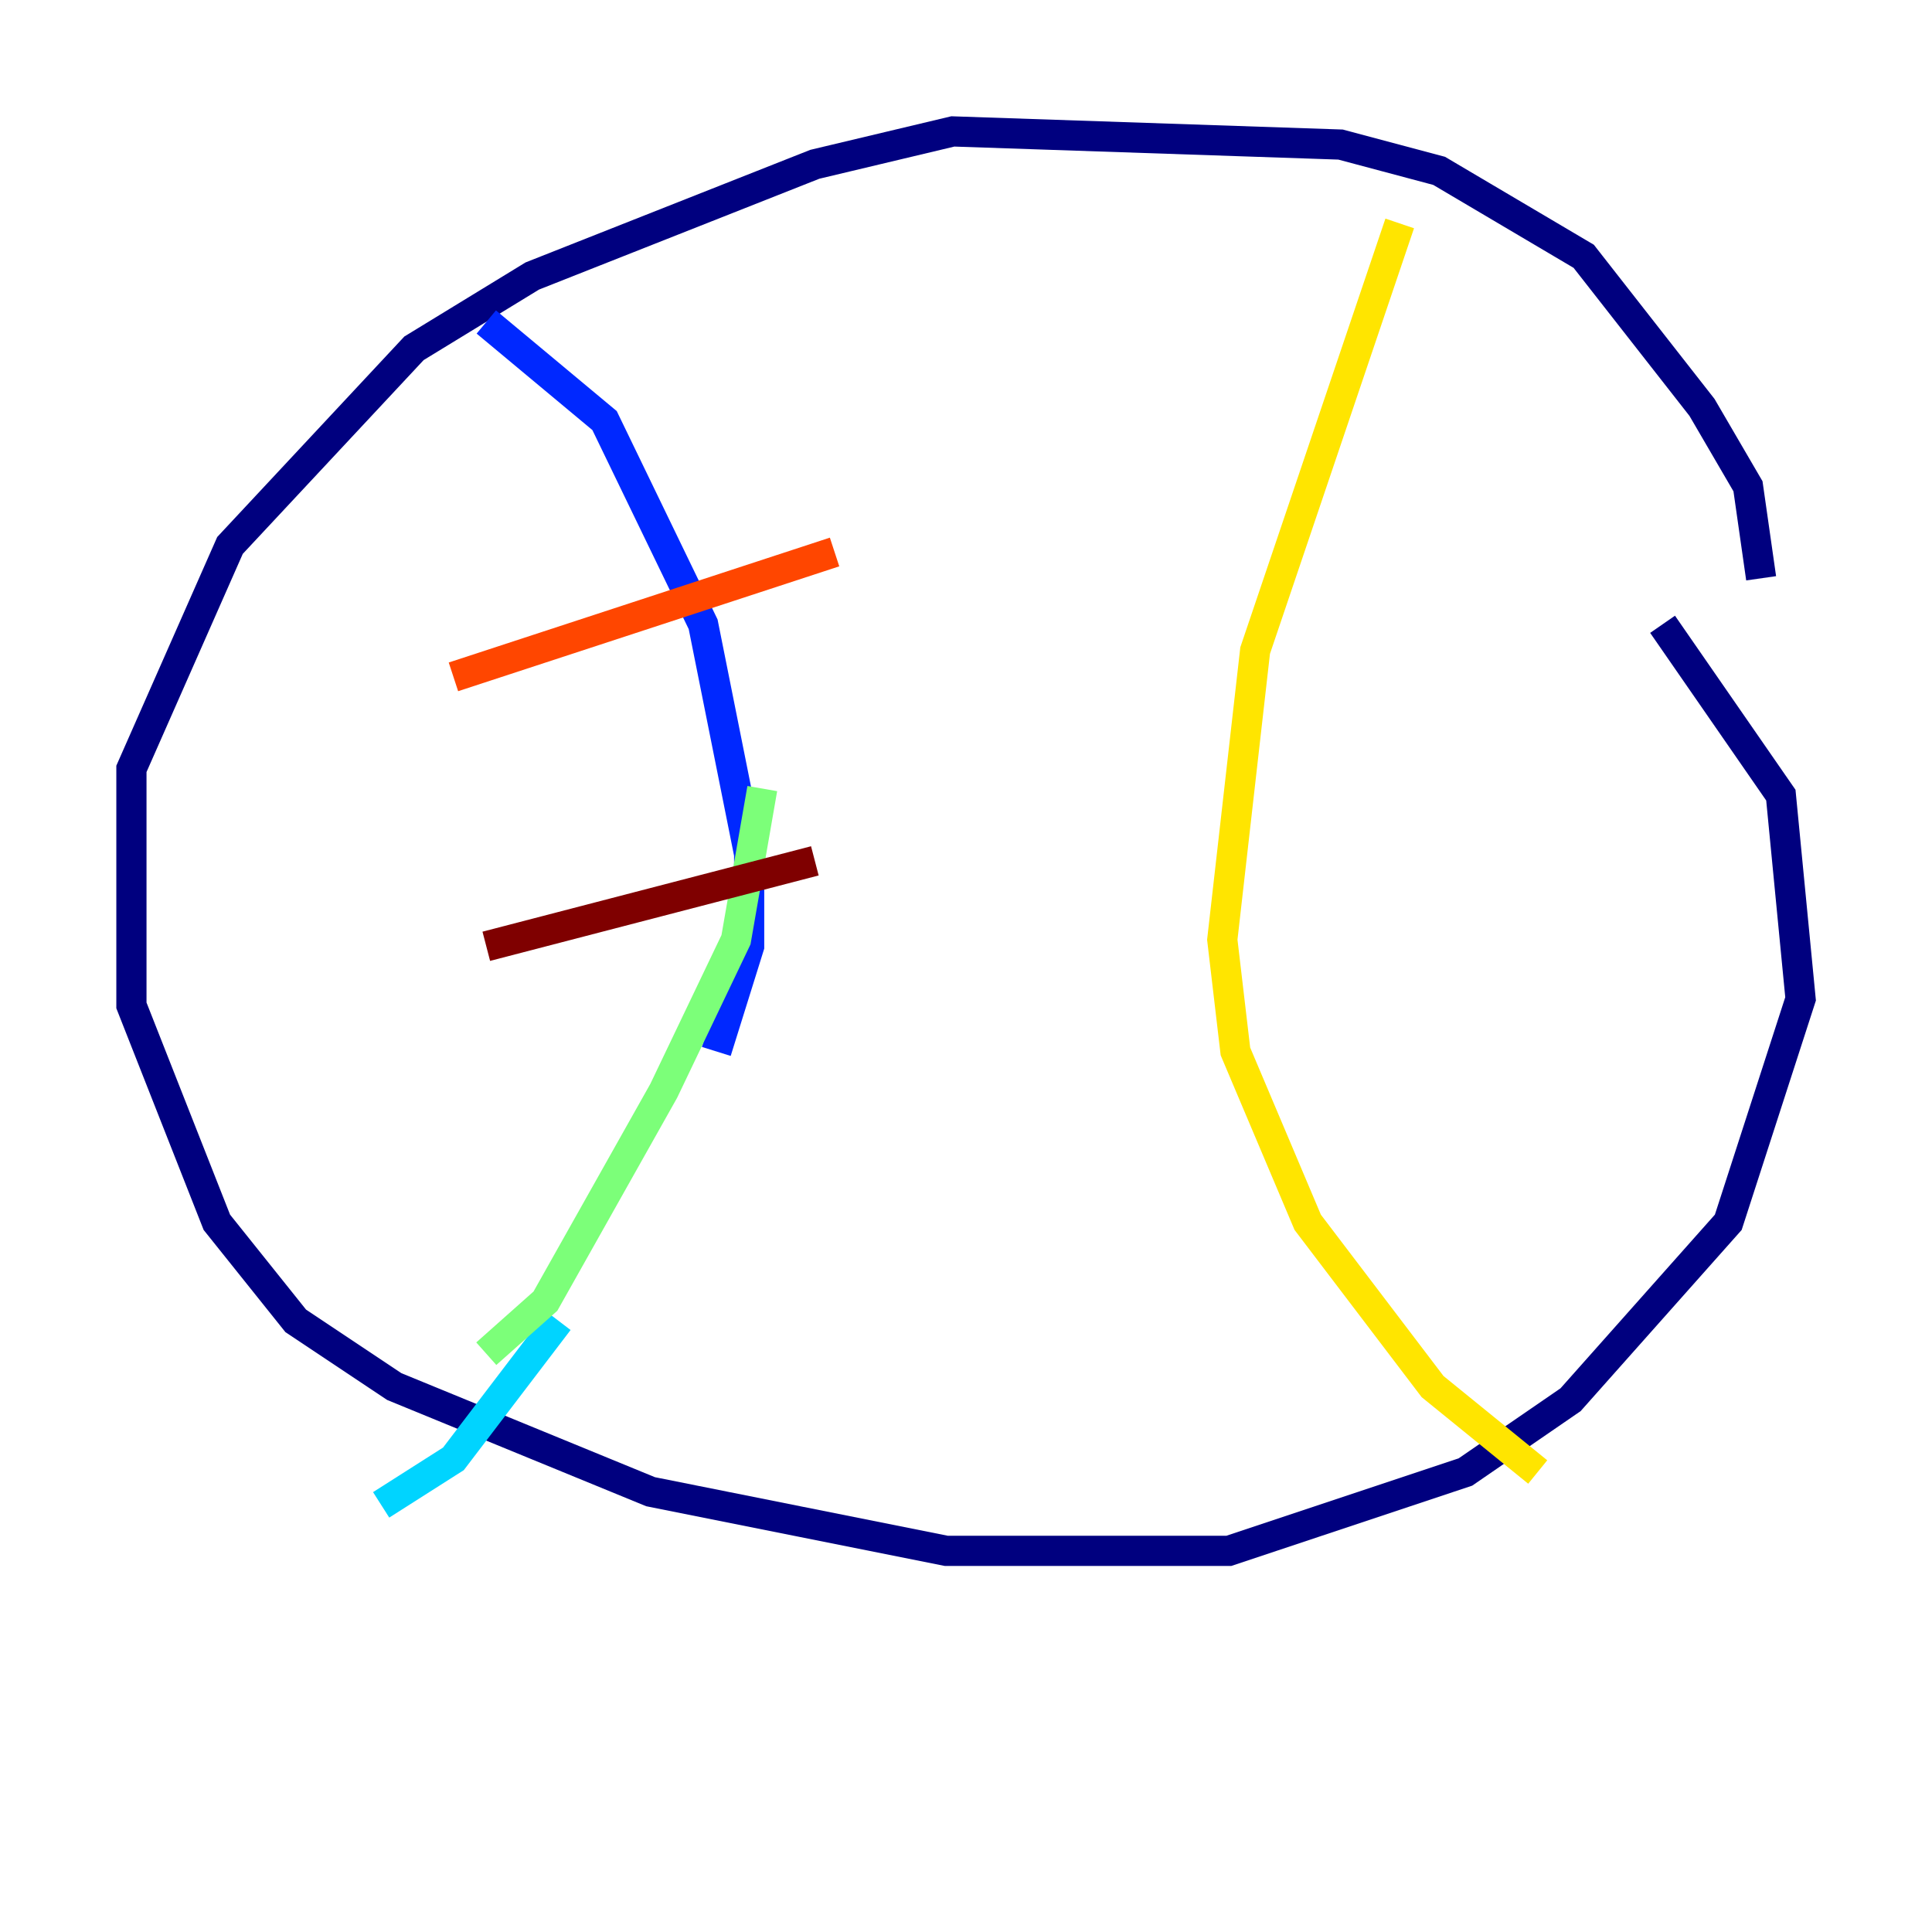<?xml version="1.0" encoding="utf-8" ?>
<svg baseProfile="tiny" height="128" version="1.2" viewBox="0,0,128,128" width="128" xmlns="http://www.w3.org/2000/svg" xmlns:ev="http://www.w3.org/2001/xml-events" xmlns:xlink="http://www.w3.org/1999/xlink"><defs /><polyline fill="none" points="116.68,38.313 115.809,32.218 112.762,26.993 104.925,16.98 95.347,11.32 88.816,9.578 63.129,8.707 53.986,10.884 35.265,18.286 27.429,23.075 15.238,36.136 8.707,50.939 8.707,66.612 14.367,80.98 19.592,87.51 26.122,91.864 43.102,98.83 62.694,102.748 81.415,102.748 97.088,97.524 104.054,92.735 114.503,80.98 119.293,66.177 117.986,52.68 110.15,41.361" stroke="#00007f" stroke-width="2" /><polyline fill="none" points="32.218,21.333 40.054,27.864 46.585,41.361 49.633,56.599 49.633,62.694 47.456,69.66" stroke="#0028ff" stroke-width="2" /><polyline fill="none" points="37.007,87.51 30.041,96.653 25.252,99.701" stroke="#00d4ff" stroke-width="2" /><polyline fill="none" points="50.503,52.245 48.762,62.258 43.973,72.272 36.136,86.204 32.218,89.687" stroke="#7cff79" stroke-width="2" /><polyline fill="none" points="92.735,14.803 83.156,43.102 80.98,62.258 81.85,69.66 86.639,80.98 94.912,91.864 101.878,97.524" stroke="#ffe500" stroke-width="2" /><polyline fill="none" points="30.041,44.843 55.292,36.571" stroke="#ff4600" stroke-width="2" /><polyline fill="none" points="32.218,62.694 53.986,57.034" stroke="#7f0000" stroke-width="2" /></svg>